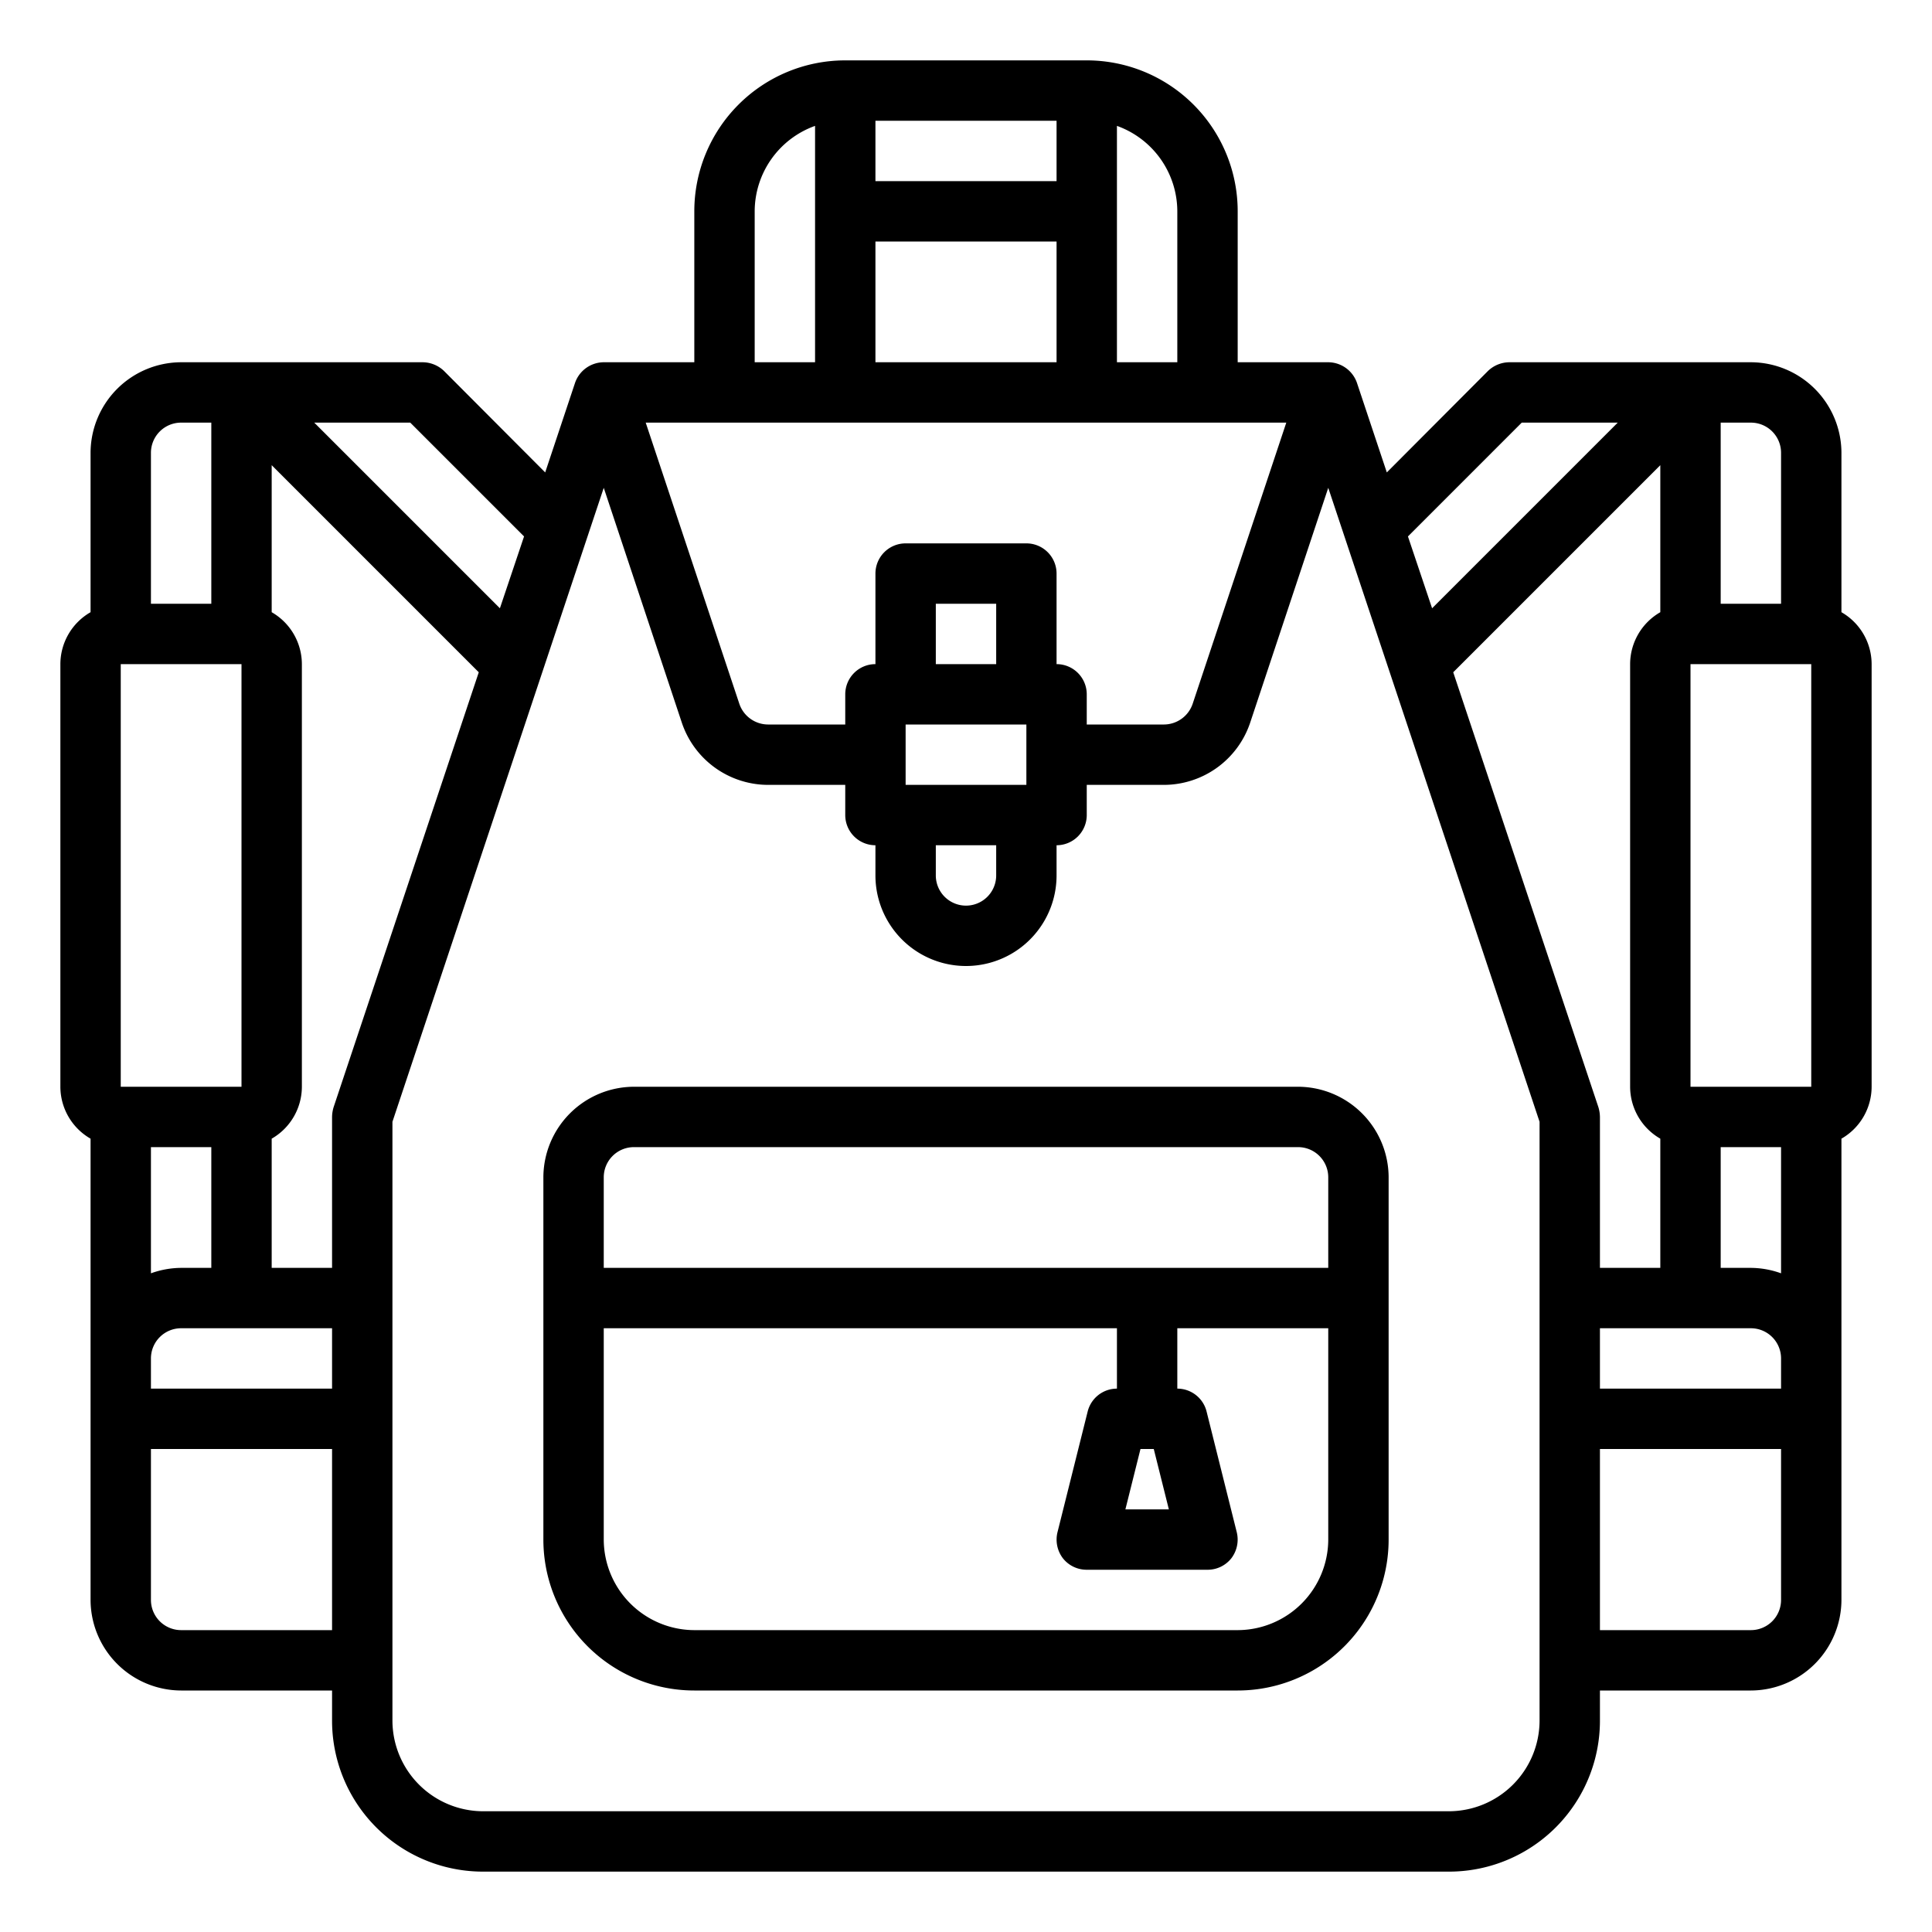 <svg xmlns="http://www.w3.org/2000/svg" viewBox="0 0 64 64" x="0px" y="0px"><g><path d="M61,20.28V15a3.009,3.009,0,0,0-3-3H50a1.033,1.033,0,0,0-.71.29l-3.35,3.36-.99-2.97A1.014,1.014,0,0,0,44,12H41V7a5,5,0,0,0-5-5H28a5,5,0,0,0-5,5v5H20a1.014,1.014,0,0,0-.95.68l-.99,2.97-3.35-3.36A1.033,1.033,0,0,0,14,12H6a3.009,3.009,0,0,0-3,3v5.28A1.988,1.988,0,0,0,2,22V36a1.988,1.988,0,0,0,1,1.72V53a3.009,3.009,0,0,0,3,3h5v1a5,5,0,0,0,5,5H48a5,5,0,0,0,5-5V56h5a3.009,3.009,0,0,0,3-3V37.72A1.988,1.988,0,0,0,62,36V22A1.988,1.988,0,0,0,61,20.28ZM57,14h1a1,1,0,0,1,1,1v5H57Zm-6.59,0h3.18l-6.15,6.15-.8-2.38ZM37,4.17A3.014,3.014,0,0,1,39,7v5H37ZM29,4h6V6H29Zm0,4h6v4H29ZM25,7a3.014,3.014,0,0,1,2-2.83V12H25Zm17.61,7-3.1,9.31a1.009,1.009,0,0,1-.95.69H36V23a1,1,0,0,0-1-1V19a1,1,0,0,0-1-1H30a1,1,0,0,0-1,1v3a1,1,0,0,0-1,1v1H25.44a1.009,1.009,0,0,1-.95-.69L21.39,14ZM30,26V24h4v2Zm3,2v1a1,1,0,0,1-2,0V28Zm-2-6V20h2v2ZM13.59,14l3.77,3.77-.8,2.38L10.41,14ZM5,15a1,1,0,0,1,1-1H7v6H5ZM4,22H8V36H4ZM7,38v4H6a3,3,0,0,0-1,.18V38Zm4,16H6a1,1,0,0,1-1-1V48h6Zm0-8H5V45a1,1,0,0,1,1-1h5Zm.05-9.32A1.185,1.185,0,0,0,11,37v5H9V37.72A1.988,1.988,0,0,0,10,36V22a1.988,1.988,0,0,0-1-1.72V15.41l6.86,6.86ZM51,57a3.009,3.009,0,0,1-3,3H16a3.009,3.009,0,0,1-3-3V37.16l7-21,2.59,7.79A3.019,3.019,0,0,0,25.44,26H28v1a1,1,0,0,0,1,1v1a3,3,0,0,0,6,0V28a1,1,0,0,0,1-1V26h2.56a3.019,3.019,0,0,0,2.85-2.05L44,16.16l7,21Zm1.95-20.32L48.14,22.27,55,15.41v4.87A1.988,1.988,0,0,0,54,22V36a1.988,1.988,0,0,0,1,1.72V42H53V37A1.185,1.185,0,0,0,52.95,36.68ZM59,53a1,1,0,0,1-1,1H53V48h6Zm0-7H53V44h5a1,1,0,0,1,1,1Zm0-3.82A3,3,0,0,0,58,42H57V38h2ZM60,36H56V22h4Z"></path><path d="M43,36H21a3.009,3.009,0,0,0-3,3V51a5,5,0,0,0,5,5H41a5,5,0,0,0,5-5V39A3.009,3.009,0,0,0,43,36Zm1,15a3.009,3.009,0,0,1-3,3H23a3.009,3.009,0,0,1-3-3V44H37v2a1,1,0,0,0-.97.76l-1,4a1.022,1.022,0,0,0,.18.86A1,1,0,0,0,36,52h4a1,1,0,0,0,.79-.38,1.022,1.022,0,0,0,.18-.86l-1-4A1,1,0,0,0,39,46V44h5Zm-6.72-1,.5-2h.44l.5,2ZM44,42H20V39a1,1,0,0,1,1-1H43a1,1,0,0,1,1,1Z"></path></g></svg>